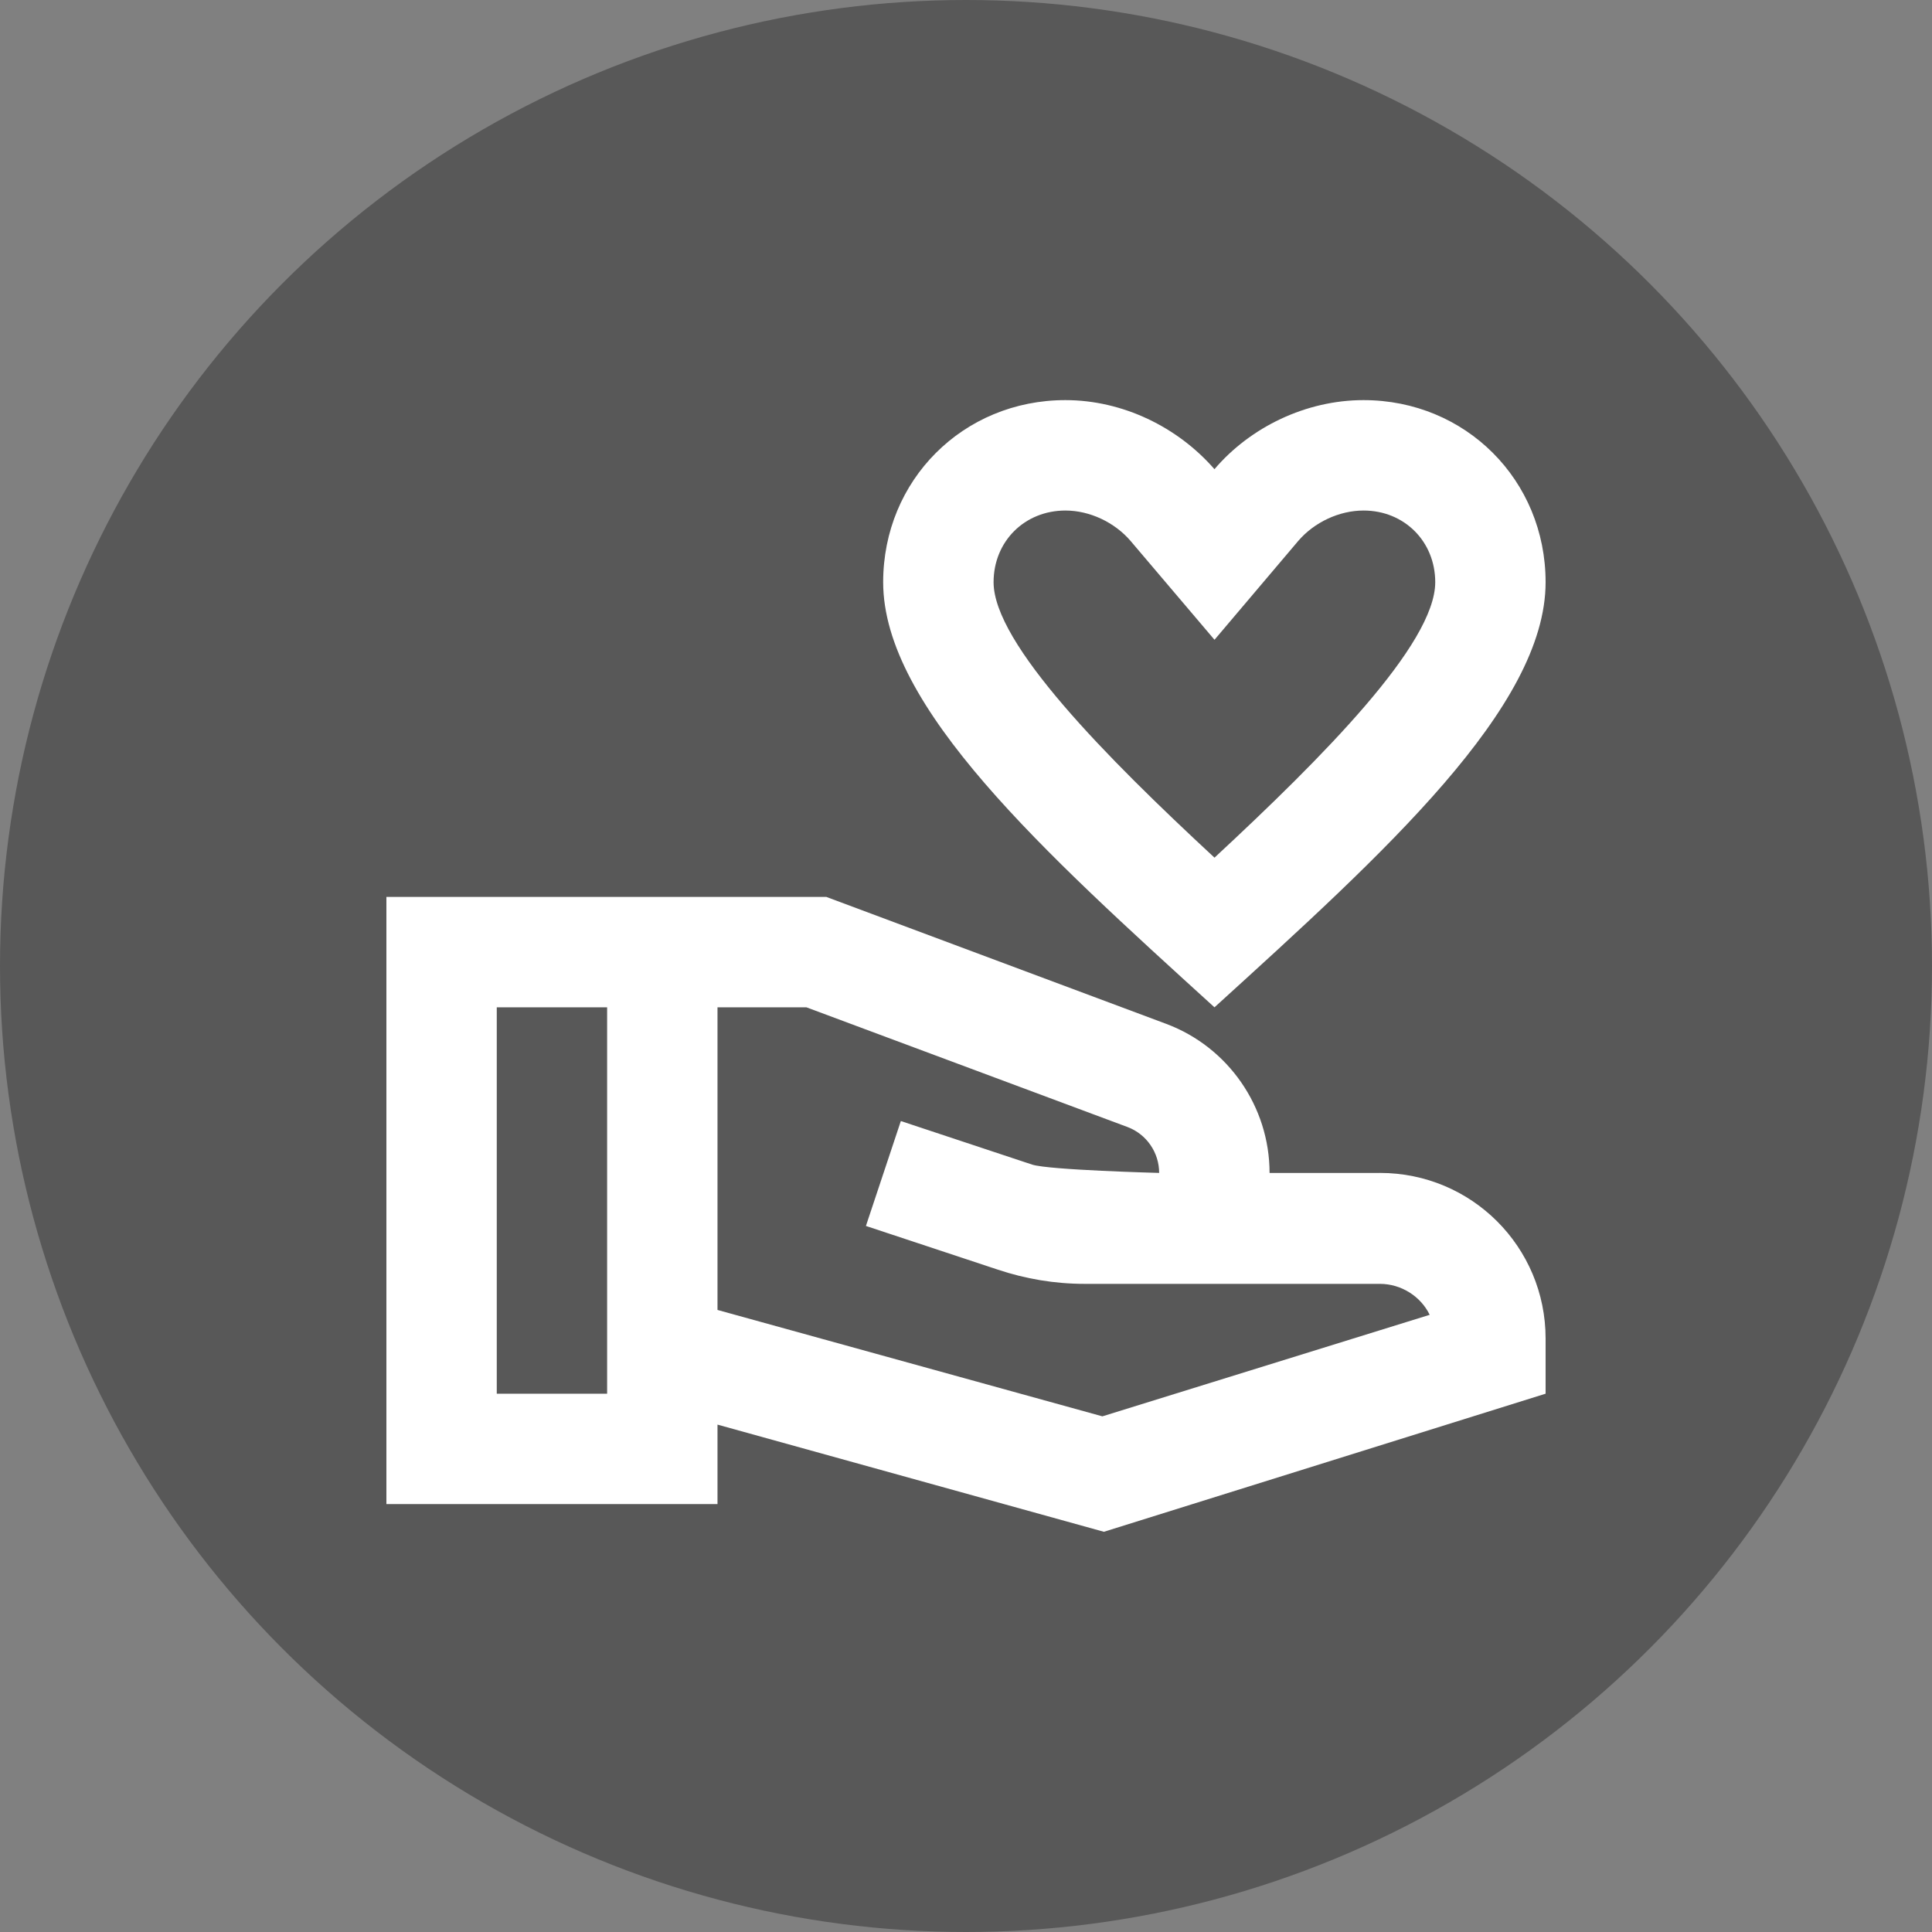<svg width="40" height="40" viewBox="0 0 40 40" fill="none" xmlns="http://www.w3.org/2000/svg">
<rect x="0" y="0" width="40" height="40" fill="#808080" stroke="none"/>
<circle cx="20" cy="20" r="20" fill="#585858"/>
<path id="svg_1" fill="rgb(100%,100%,100%)" fill-rule="nonzero" d="m25.145,20.855c3.531,-3.211 6.855,-6.215 6.855,-8.801c0,-2.113 -1.656,-3.77 -3.77,-3.77c-1.191,0 -2.344,0.559 -3.086,1.43c-0.758,-0.871 -1.898,-1.43 -3.086,-1.43c-2.117,0 -3.773,1.656 -3.773,3.77c0,2.586 3.328,5.59 6.859,8.801zm-3.086,-10.285c0.5,0 1.016,0.242 1.348,0.629l1.738,2.047l1.734,-2.047c0.332,-0.387 0.848,-0.629 1.352,-0.629c0.844,0 1.484,0.641 1.484,1.484c0,1.281 -2.332,3.625 -4.57,5.703c-2.242,-2.078 -4.574,-4.434 -4.574,-5.703c0,-0.844 0.641,-1.484 1.488,-1.484zm0,0"/>
<path id="svg_2" fill="rgb(100%,100%,100%)" fill-rule="nonzero" d="m28.57,24.285l-2.285,0c0,-1.371 -0.855,-2.605 -2.137,-3.086l-7.039,-2.629l-9.109,0l0,12.57l6.855,0l0,-1.645l8,2.219l9.145,-2.859l0,-1.141c0,-1.898 -1.531,-3.43 -3.43,-3.43zm-18.285,4.57l0,-8l2.285,0l0,8l-2.285,0zm12.539,0.469l-7.969,-2.203l0,-6.266l1.84,0l6.652,2.48c0.391,0.148 0.652,0.527 0.652,0.949c0,0 -2.273,-0.059 -2.629,-0.172l-2.719,-0.902l-0.723,2.172l2.723,0.902c0.582,0.195 1.188,0.297 1.805,0.297l6.113,0c0.445,0 0.848,0.262 1.031,0.641l-6.777,2.102zm0,0"/>
</svg>

